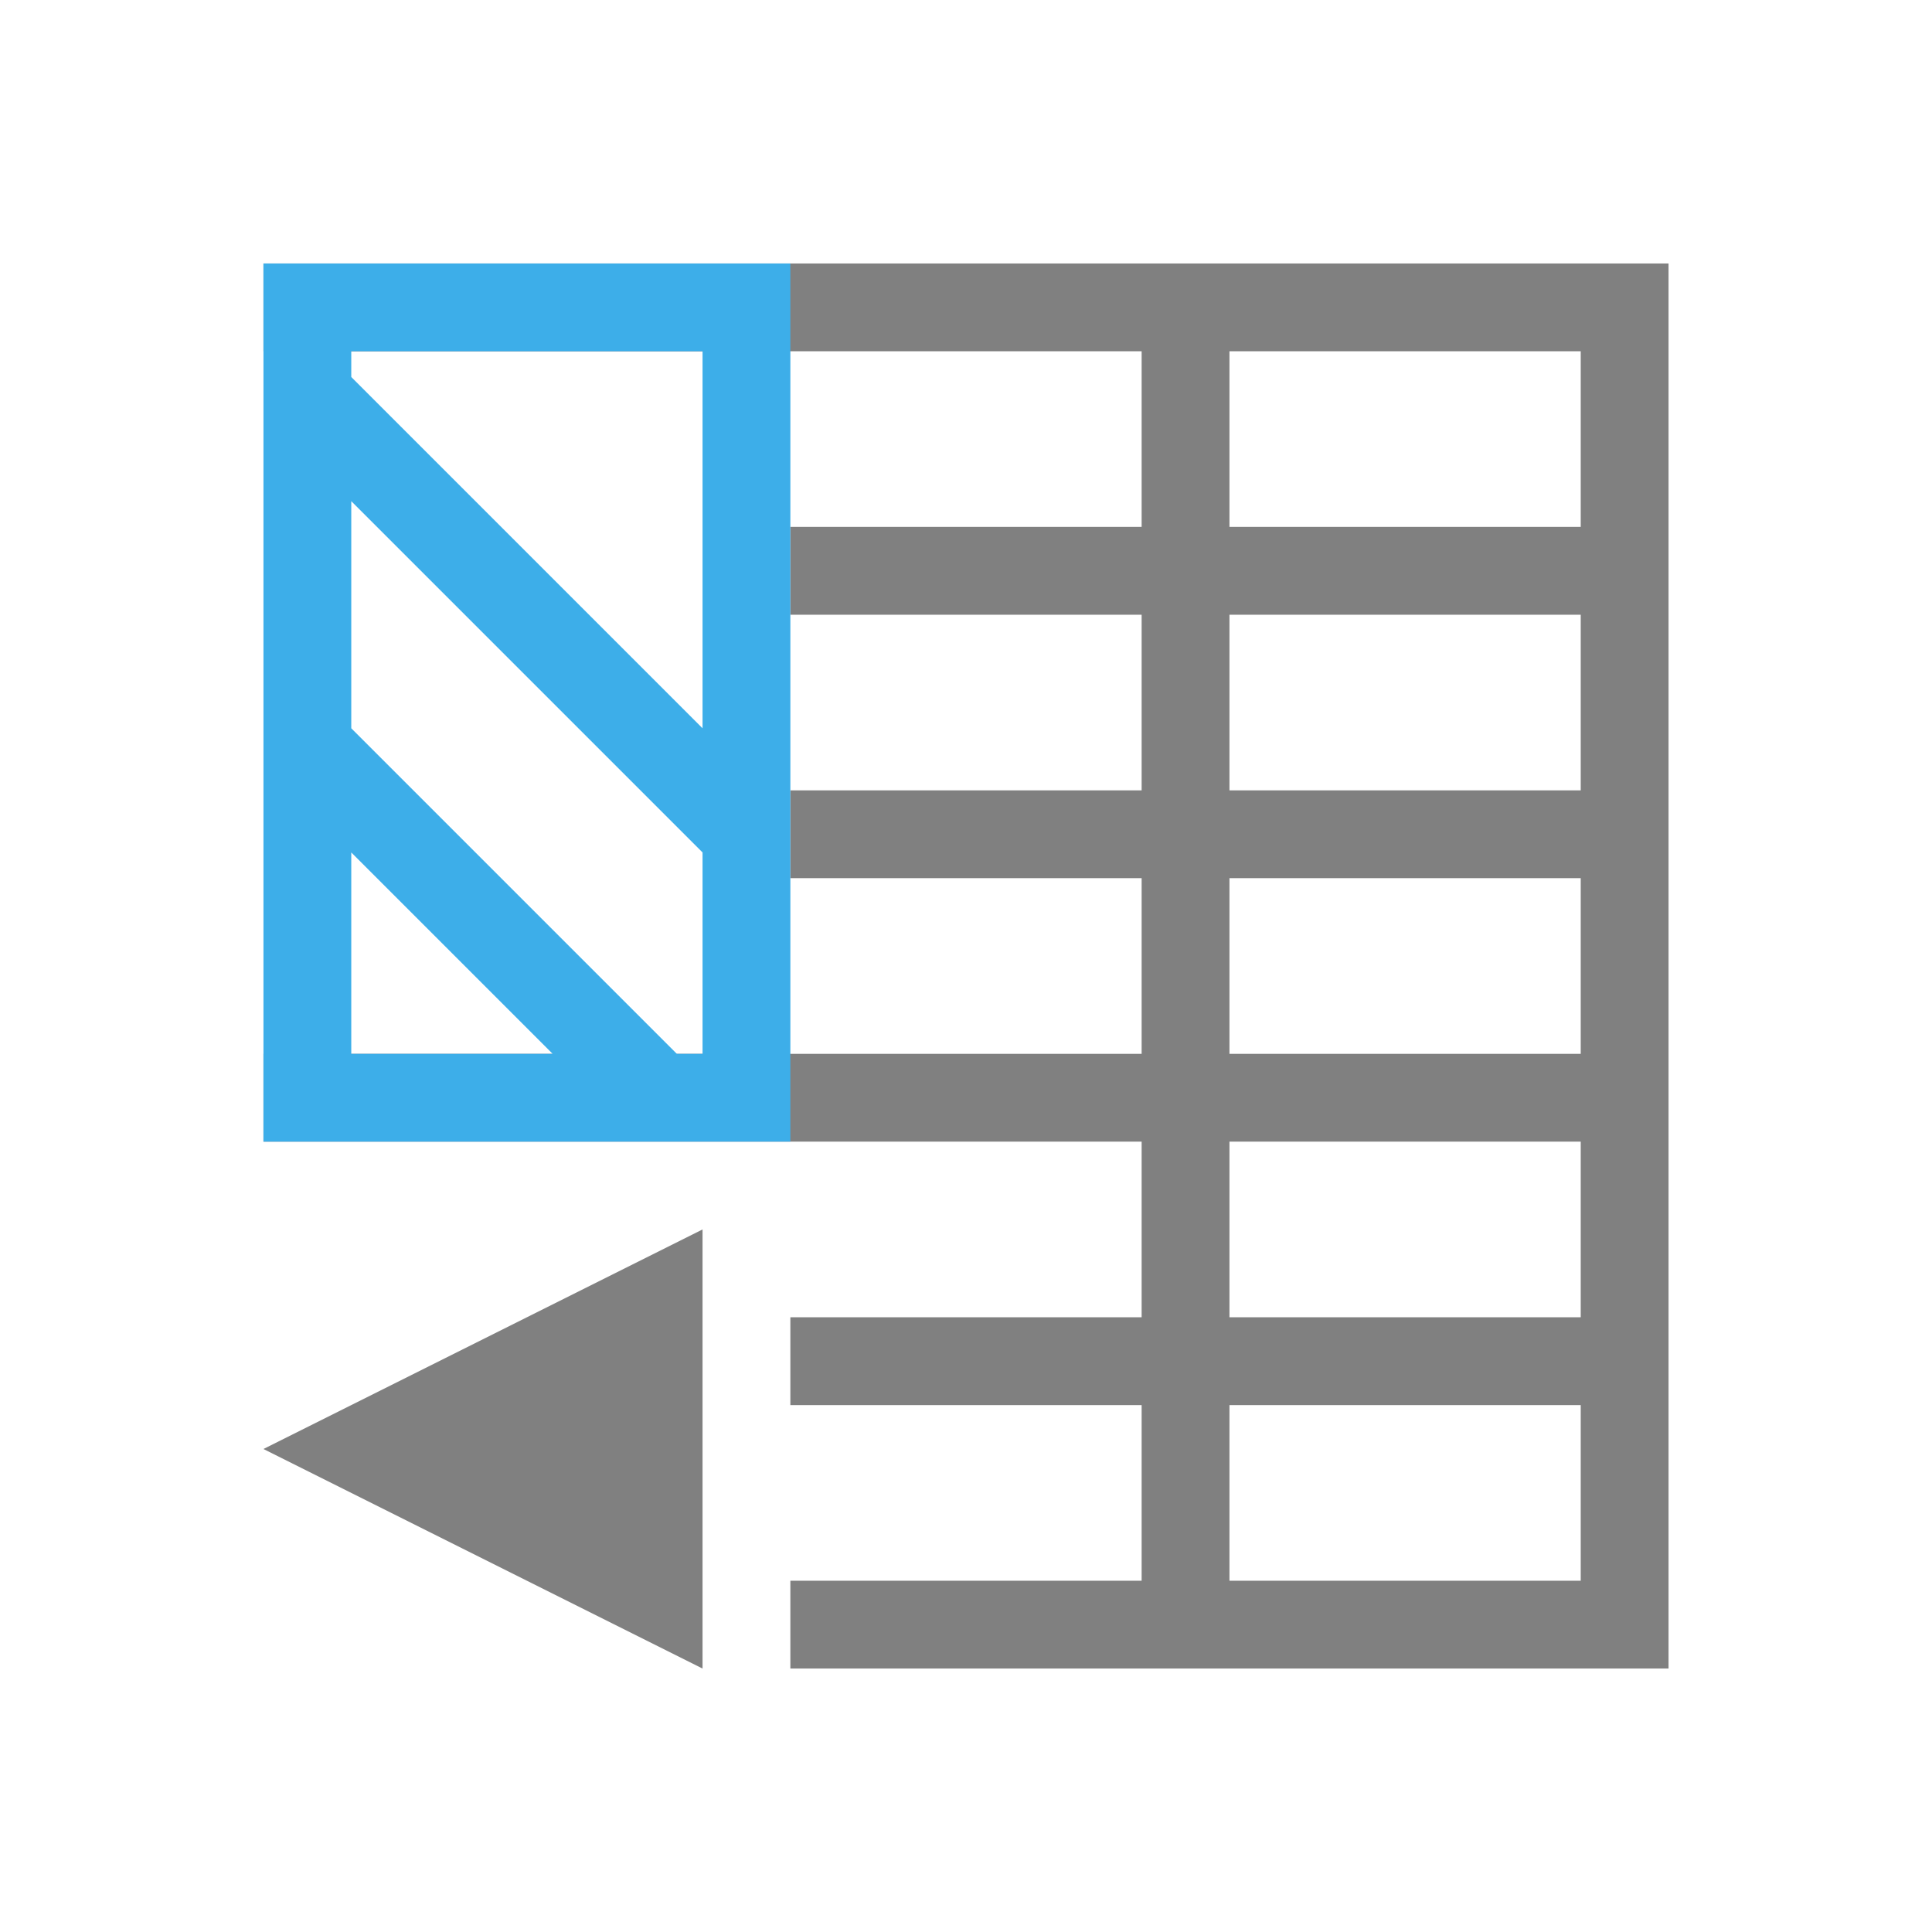 <svg xmlns="http://www.w3.org/2000/svg" viewBox="0 0 22 22">
  <defs id="defs3051">
    <style type="text/css" id="current-color-scheme">
      .ColorScheme-Text {
        color:#808080;
      }
      .ColorScheme-Highlight {
        color:#3daee9;
      }
      </style>
  </defs>
 <path 
    style="fill:currentColor;fill-opacity:1;stroke:none" 
    d="M 3 3 L 3 4 L 9 4 L 13 4 L 13 5 L 13 6 L 9 6 L 9 7 L 13 7 L 13 9 L 9 9 L 9 10 L 13 10 L 13 12 L 9 12 L 3 12 L 3 13 L 9 13 L 13 13 L 13 15 L 9 15 L 9 16 L 13 16 L 13 18 L 9 18 L 9 19 L 18 19 L 19 19 L 19 4 L 19 3 L 9 3 L 3 3 z M 14 4 L 18 4 L 18 6 L 15 6 L 14 6 L 14 5 L 14 4 z M 14 7 L 15 7 L 18 7 L 18 9 L 14 9 L 14 7 z M 14 10 L 18 10 L 18 12 L 14 12 L 14 10 z M 14 13 L 18 13 L 18 15 L 15 15 L 14 15 L 14 13 z M 8 14 L 3 16.5 L 8 19 L 8 14 z M 14 16 L 15 16 L 18 16 L 18 18 L 14 18 L 14 17.1 L 14 16 z "
    class="ColorScheme-Text"
    />  
  <path
     style="fill:currentColor;fill-opacity:1;stroke:none" 
     class="ColorScheme-Highlight"
     d="M 3 3 L 3 4 L 3 12 L 3 13 L 9 13 L 9 12 L 9 9.293 L 9 4 L 9 3 L 3 3 z M 4 4 L 8 4 L 8 8.293 L 4 4.293 L 4 4 z M 4 5.707 L 8 9.707 L 8 12 L 7.707 12 L 4 8.293 L 4 5.707 z M 4 9.707 L 6.293 12 L 4 12 L 4 9.707 z " />
</svg>
